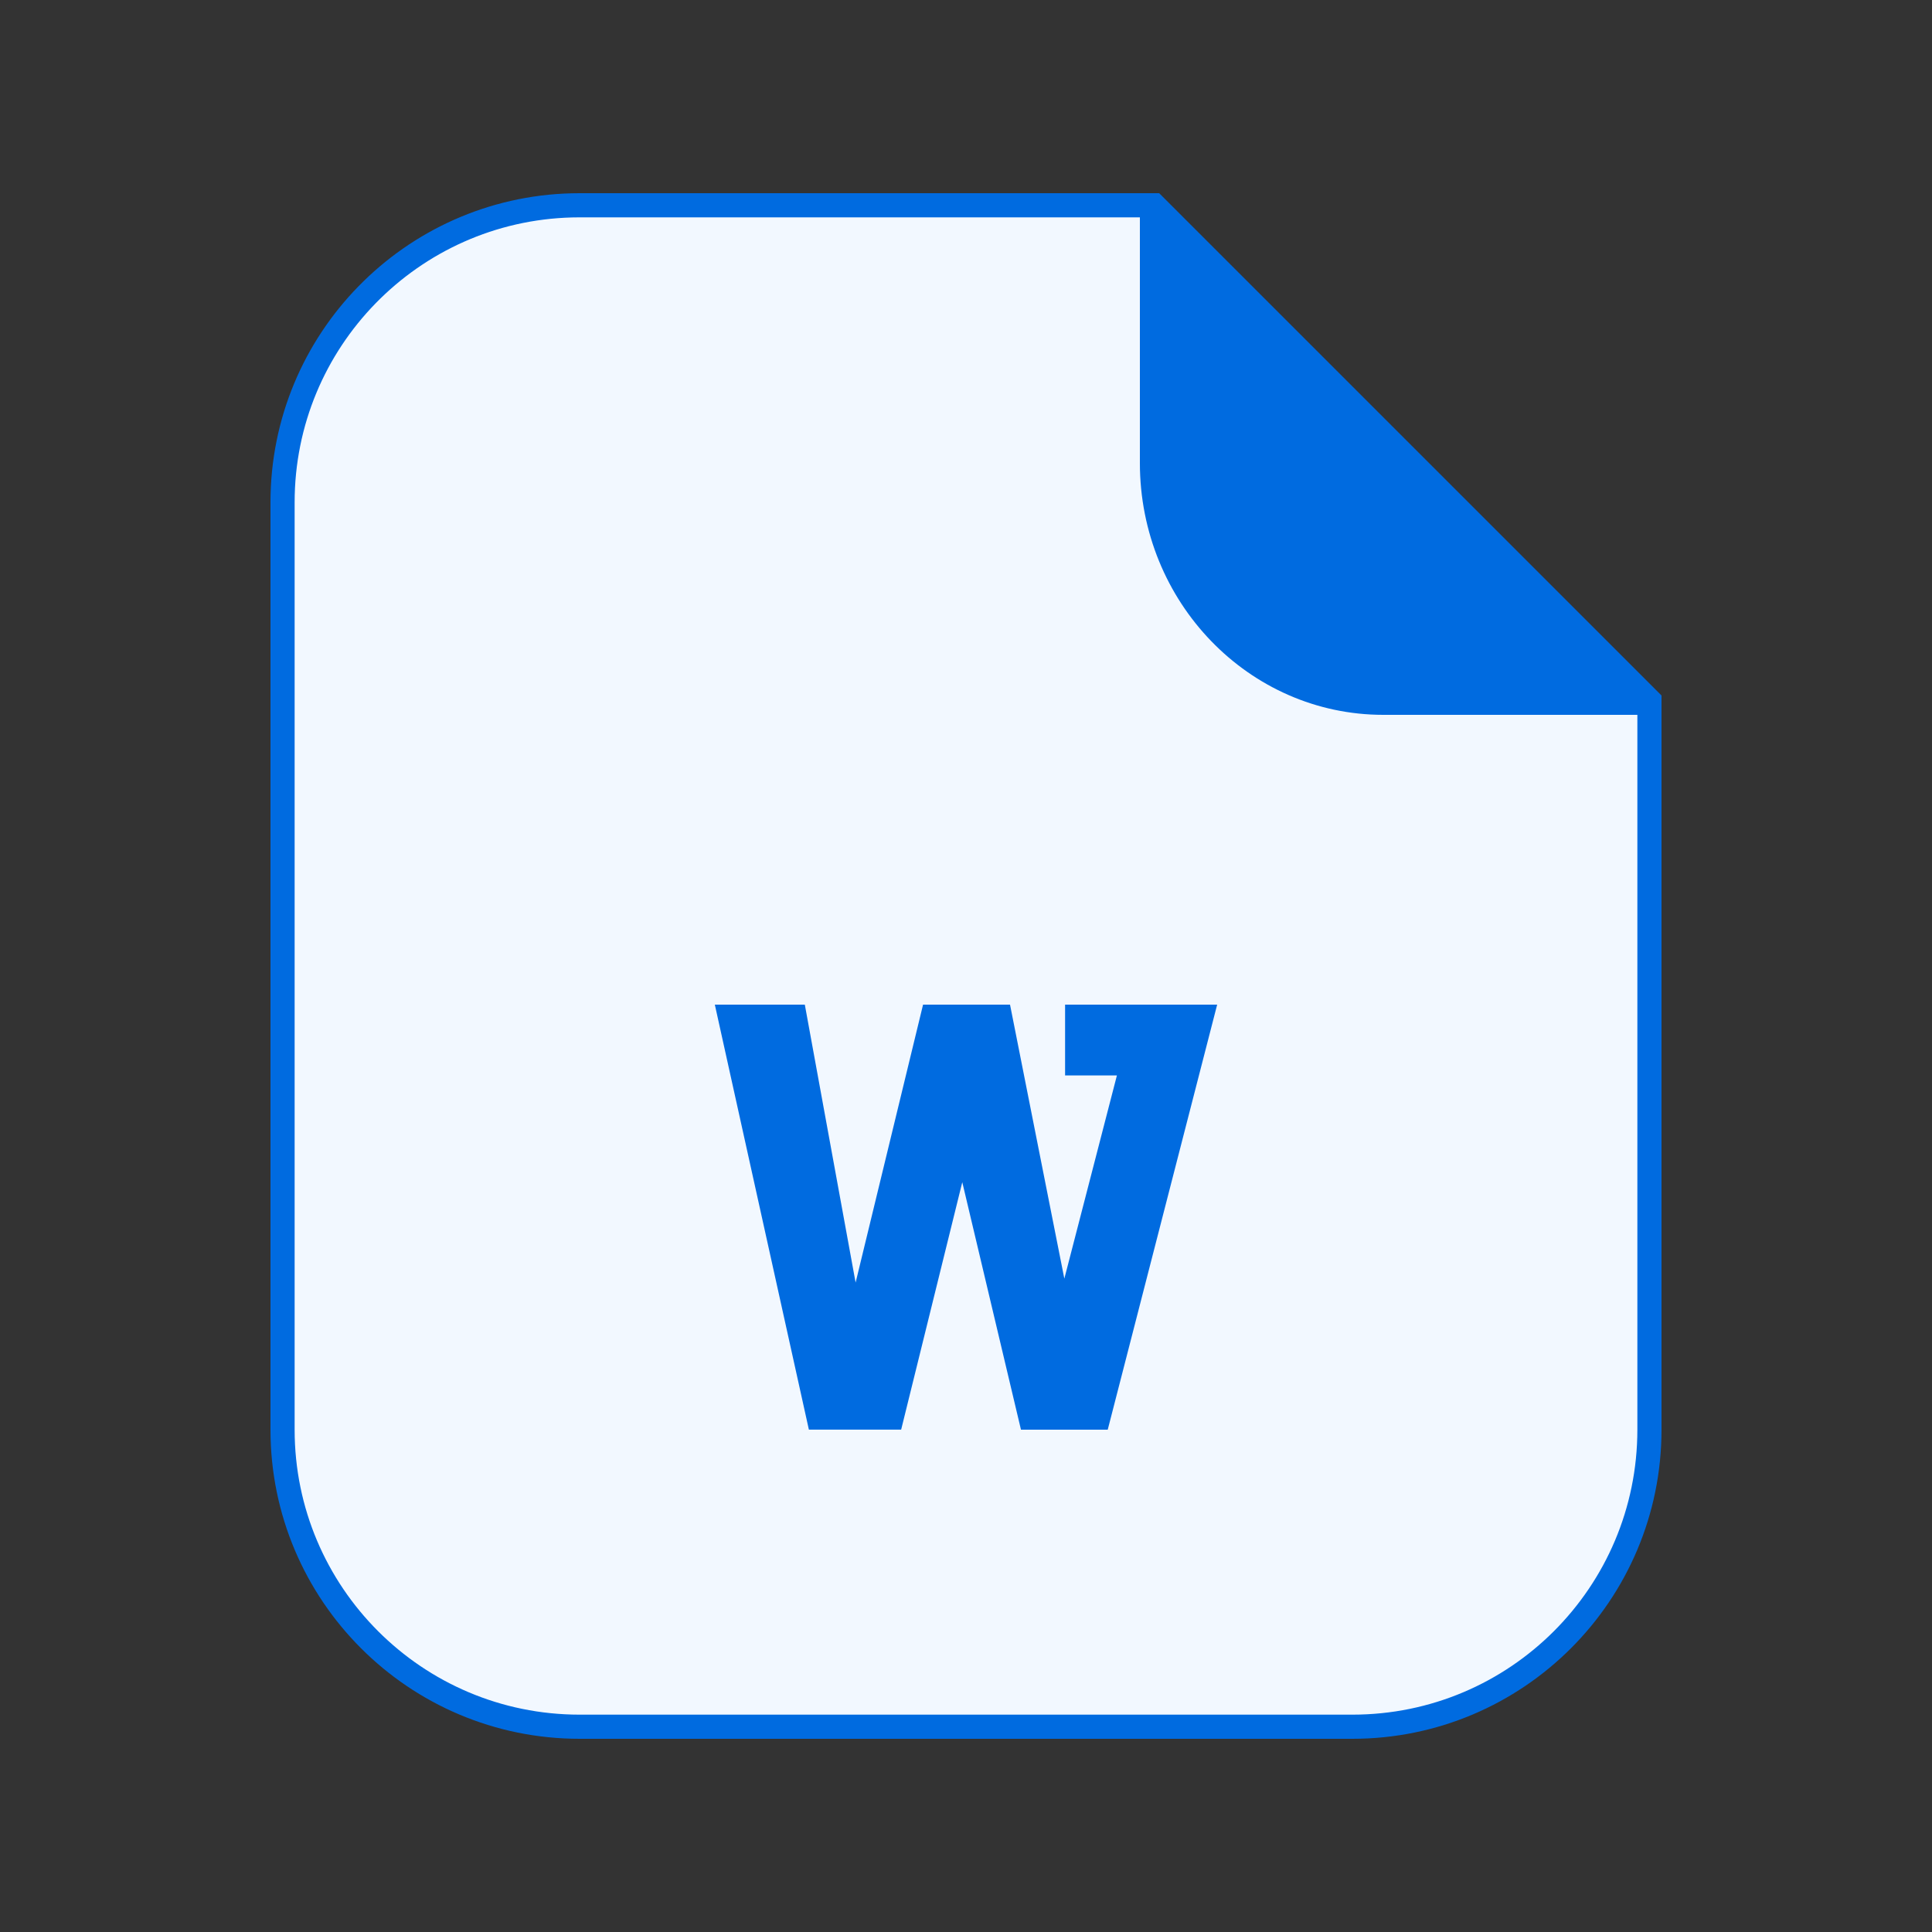 <svg width="80" height="80" viewBox="0 0 80 80" fill="none" xmlns="http://www.w3.org/2000/svg">
<rect x="0" y="0" width="80" height="80" fill="#333333" stroke="none"/>
<path d="M24 8.5H47.793L68.3 29.007V59.2C68.299 65.993 62.793 71.5 56 71.5H24C17.207 71.5 11.7 65.993 11.7 59.2V20.8C11.7 14.113 17.036 8.672 23.682 8.504L24 8.5Z" fill="#F2F8FF" stroke="#006BE0"/>
<path d="M68.8 29.6L47.2 8V19.172C47.2 24.931 51.713 29.6 57.28 29.6H68.8Z" fill="#006BE0"/>
<path d="M33.326 41.601H29.6L33.494 59.198H37.315L39.846 48.952L42.276 59.2H45.869L50.4 41.6H44.103V44.531H46.249L44.072 52.946L41.823 41.6H38.222L35.429 53.109L33.326 41.601Z" fill="#006BE0"/>
</svg>
